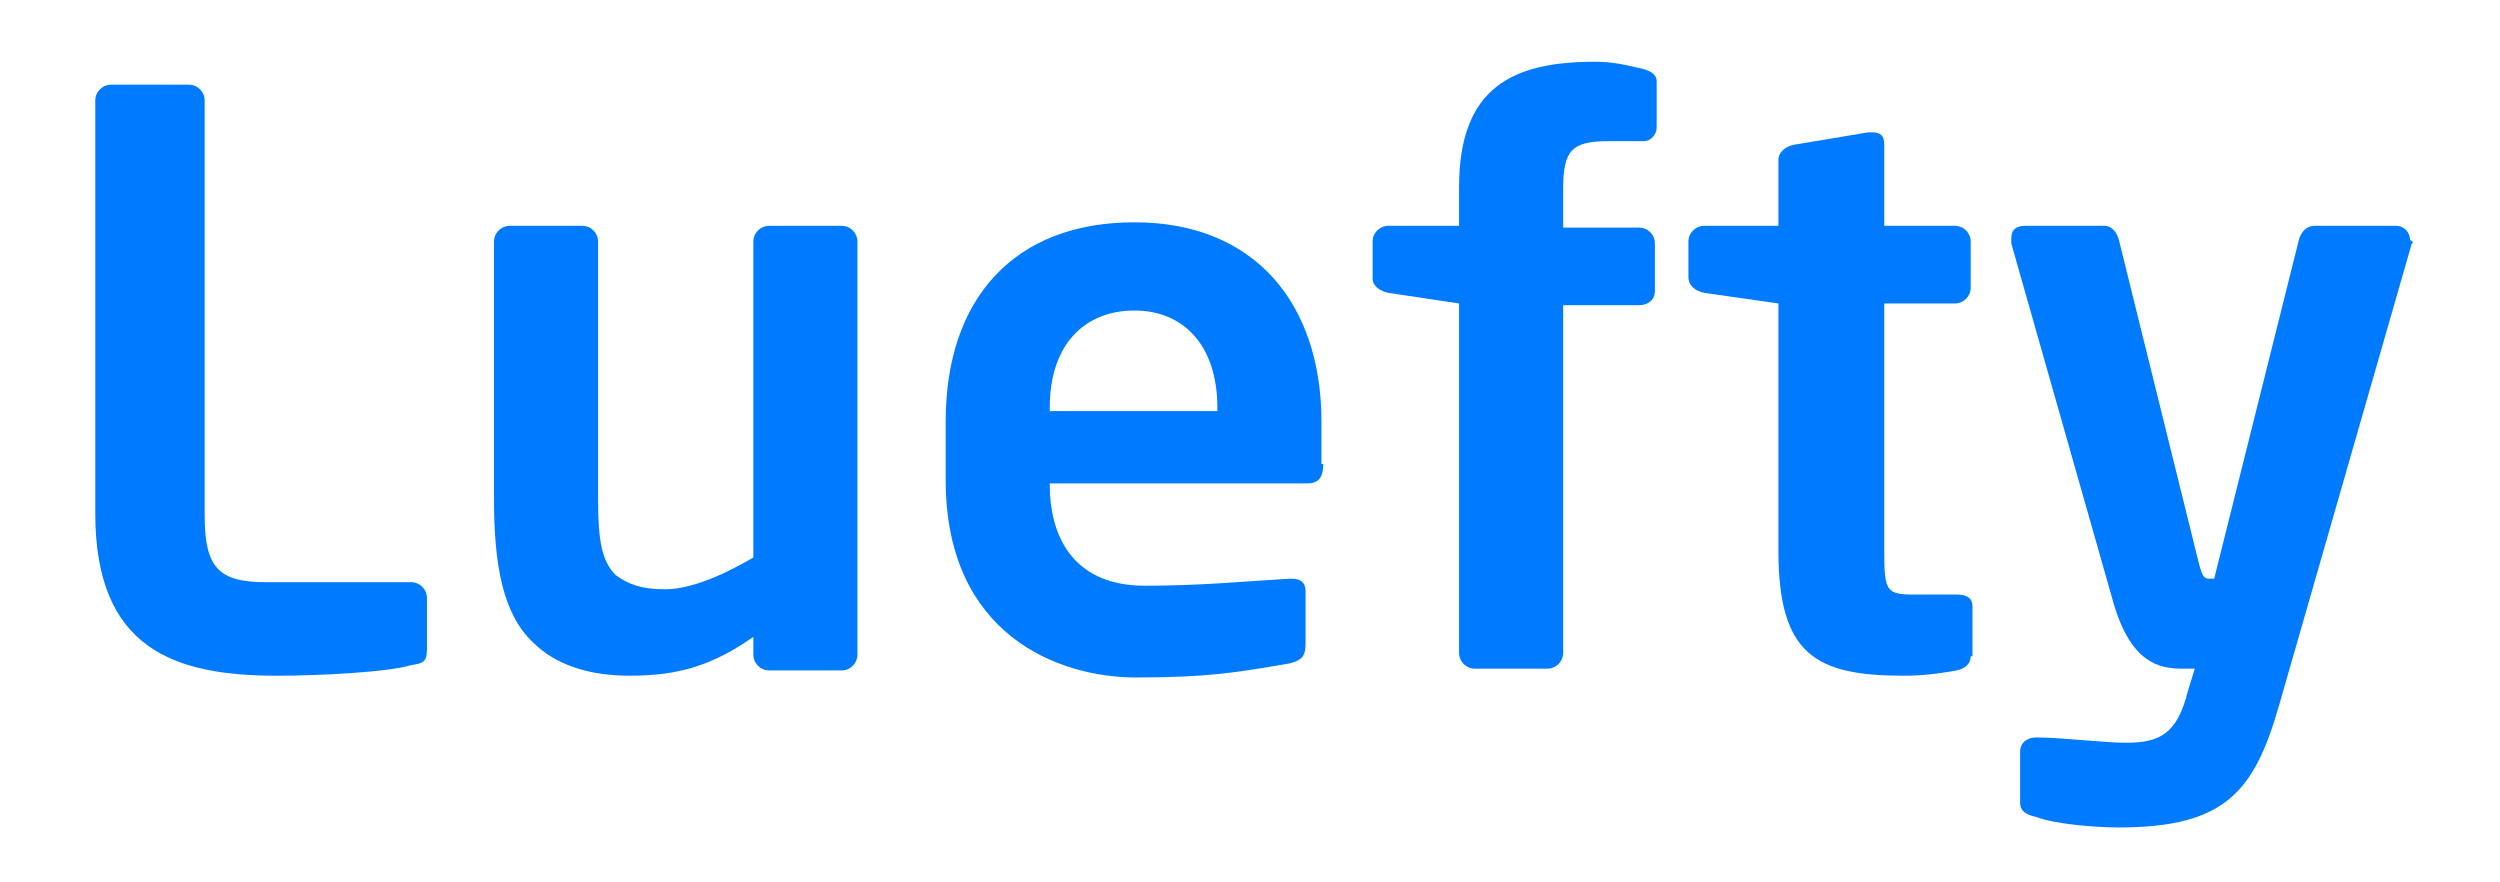 <?xml version="1.0" encoding="utf-8"?>
<!-- Generator: Adobe Illustrator 23.0.1, SVG Export Plug-In . SVG Version: 6.00 Build 0)  -->
<svg version="1.1" id="Capa_1" xmlns="http://www.w3.org/2000/svg" xmlns:xlink="http://www.w3.org/1999/xlink" x="0px" y="0px"
	 viewBox="0 0 141.7 50" style="enable-background:new 0 0 141.7 50;" xml:space="preserve">
<style type="text/css">
	.st0{fill:#007BFF;}
</style>
<g>
	<path class="st0" d="M24.2,36.8c0,0.7-0.2,0.8-0.9,0.9c-1.3,0.4-5.2,0.6-7.6,0.6c-5.8,0-10.3-1.5-10.3-9.2V5.7
		c0-0.5,0.4-0.9,0.9-0.9h4.4c0.5,0,0.9,0.4,0.9,0.9v23.5c0,3,0.8,3.8,3.5,3.8h8.2c0.5,0,0.9,0.4,0.9,0.9V36.8z"/>
	<path class="st0" d="M48.6,37.1c0,0.5-0.4,0.9-0.9,0.9h-4.1c-0.5,0-0.9-0.4-0.9-0.9v-1c-2.3,1.6-4.2,2.2-7,2.2
		c-2.3,0-4.2-0.6-5.5-1.9C28.5,34.8,28,32,28,28.3V13.7c0-0.5,0.4-0.9,0.9-0.9H33c0.5,0,0.9,0.4,0.9,0.9v14.6c0,2.3,0.2,3.5,1,4.3
		c0.7,0.5,1.4,0.8,2.8,0.8c1.7,0,3.8-1.1,5-1.8V13.7c0-0.5,0.4-0.9,0.9-0.9h4.1c0.5,0,0.9,0.4,0.9,0.9V37.1z"/>
	<path class="st0" d="M75,26.3c0,0.8-0.3,1.1-0.9,1.1H59.5v0.1c0,2.6,1.1,5.7,5.4,5.7c3.3,0,6.3-0.3,8.2-0.4h0.1
		c0.5,0,0.8,0.2,0.8,0.7v2.9c0,0.7-0.1,1-0.9,1.2c-2.9,0.5-4.6,0.8-8.7,0.8c-4.4,0-10.8-2.4-10.8-11.2v-3.3c0-7,3.9-11.3,10.7-11.3
		c6.9,0,10.6,4.7,10.6,11.3V26.3z M69,23.1c0-3.5-1.9-5.5-4.7-5.5s-4.8,1.9-4.8,5.5v0.2H69V23.1z"/>
	<path class="st0" d="M93.9,7.2c0,0.5-0.4,0.8-0.7,0.8h-2c-2.1,0-2.6,0.5-2.6,2.7v2.2h4.3c0.5,0,0.9,0.4,0.9,0.9v2.7
		c0,0.5-0.4,0.8-0.9,0.8h-4.3V37c0,0.5-0.4,0.9-0.9,0.9h-4.1c-0.5,0-0.9-0.4-0.9-0.9V17.2l-4-0.6c-0.5-0.1-0.9-0.4-0.9-0.8v-2.1
		c0-0.5,0.4-0.9,0.9-0.9h4v-2.2c0-5.7,3.1-7.1,7.7-7.1c1.1,0,1.8,0.2,2.7,0.4c0.4,0.1,0.8,0.3,0.8,0.7V7.2z"/>
	<path class="st0" d="M111.7,37.2c0,0.4-0.3,0.7-0.8,0.8c-1.1,0.2-2,0.3-3,0.3c-5,0-7.1-1.2-7.1-7.1v-14l-4.2-0.6
		c-0.5-0.1-0.9-0.4-0.9-0.9v-2c0-0.5,0.4-0.9,0.9-0.9h4.2V9.1c0-0.5,0.4-0.8,0.9-0.9l4.2-0.7h0.2c0.5,0,0.7,0.2,0.7,0.7v4.6h4
		c0.5,0,0.9,0.4,0.9,0.9v2.6c0,0.5-0.4,0.9-0.9,0.9h-4v14c0,2.3,0.1,2.5,1.7,2.5h2.4c0.6,0,0.9,0.2,0.9,0.7V37.2z"/>
	<path class="st0" d="M136.7,13.8l-7.5,26.1c-1.4,4.9-3,7-9.1,7c-1.4,0-3.7-0.2-4.7-0.6c-0.5-0.1-0.9-0.3-0.9-0.8v-2.9
		c0-0.5,0.4-0.8,0.9-0.8h0.1c1.3,0,3.8,0.3,5,0.3c1.9,0,2.9-0.5,3.5-2.9l0.4-1.3h-0.7c-1.3,0-2.9-0.3-3.9-3.7L114,13.8
		c0-0.1,0-0.2,0-0.3c0-0.5,0.3-0.7,0.8-0.7h4.5c0.4,0,0.7,0.4,0.8,0.8l4.5,18.2c0.2,0.8,0.3,1,0.6,1h0h0.2h0.1l4.8-19.2
		c0.1-0.4,0.4-0.8,0.9-0.8h4.6c0.5,0,0.8,0.4,0.8,0.8C136.8,13.7,136.8,13.8,136.7,13.8z"/>
</g>
</svg>
